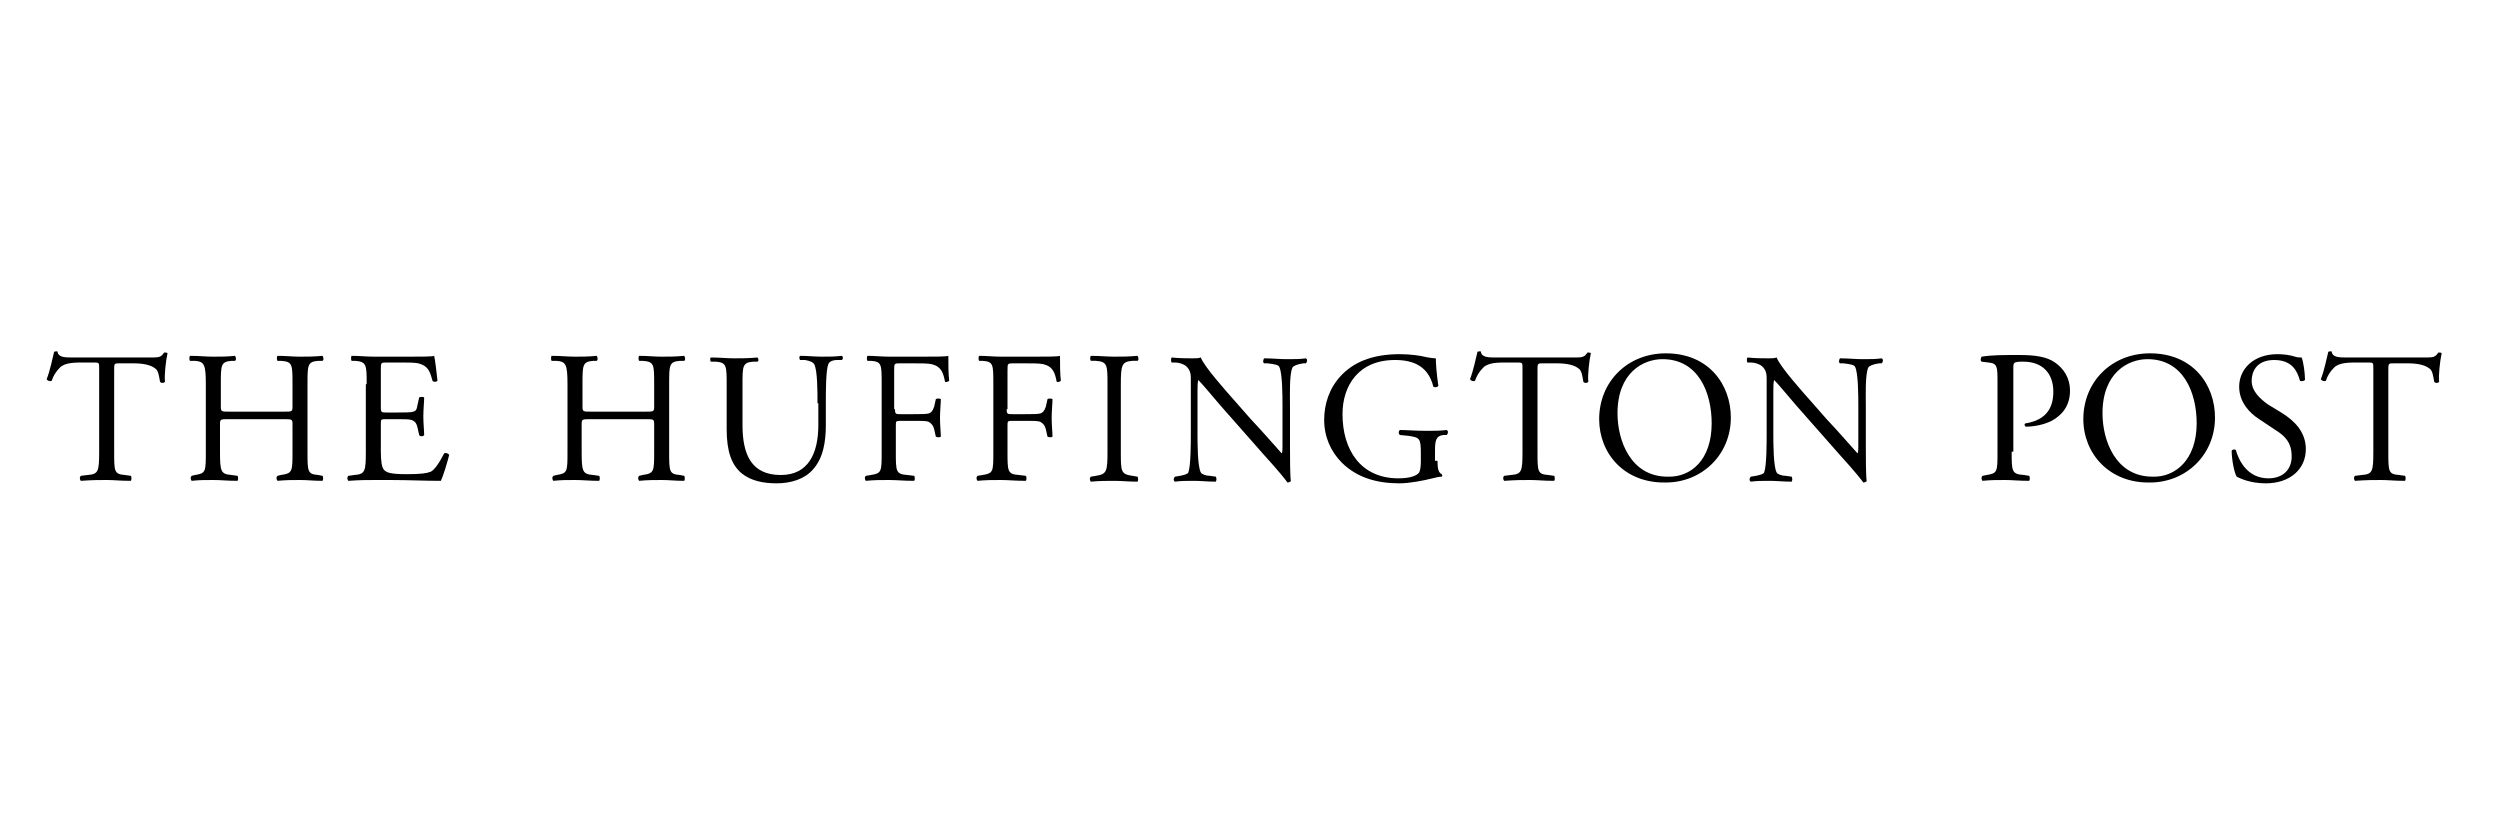 <?xml version="1.0" encoding="utf-8"?>
<!-- Generator: Adobe Illustrator 18.0.0, SVG Export Plug-In . SVG Version: 6.00 Build 0)  -->
<!DOCTYPE svg PUBLIC "-//W3C//DTD SVG 1.1//EN" "http://www.w3.org/Graphics/SVG/1.1/DTD/svg11.dtd">
<svg version="1.1" xmlns="http://www.w3.org/2000/svg" xmlns:xlink="http://www.w3.org/1999/xlink" x="0px" y="0px"
	 viewBox="0 0 300 100" style="enable-background:new 0 0 300 100;" xml:space="preserve">
<style type="text/css">
	.st0{fill-rule:evenodd;clip-rule:evenodd;}
	.st1{fill-rule:evenodd;clip-rule:evenodd;fill:#C038F9;}
	.st2{fill:none;}
	.st3{fill-rule:evenodd;clip-rule:evenodd;fill:#231F20;}
</style>
<g id="Layer_2">
	<g>
		<path d="M13.7,54.2c0,2.4,0,2.7,1.3,2.8l0.7,0.1c0.1,0.1,0.1,0.5,0,0.6c-1.3,0-2-0.1-2.9-0.1c-0.9,0-1.7,0-3.1,0.1
			c-0.1-0.1-0.2-0.4,0-0.6l0.8-0.1c1.3-0.1,1.4-0.4,1.4-2.8V44.2c0-0.7,0-0.7-0.7-0.7H10c-1,0-2.2,0-2.8,0.6c-0.5,0.5-0.8,1-1,1.6
			c-0.2,0.1-0.5,0-0.6-0.2c0.4-1,0.7-2.5,0.9-3.3c0.1,0,0.4-0.1,0.4,0c0.1,0.7,0.9,0.7,1.9,0.7h9.1c1.2,0,1.4,0,1.8-0.6
			c0.1,0,0.4,0,0.4,0.1c-0.2,0.9-0.4,2.7-0.3,3.4c-0.1,0.2-0.5,0.2-0.6,0c-0.1-0.6-0.2-1.4-0.6-1.6c-0.5-0.4-1.4-0.6-2.6-0.6h-1.6
			c-0.7,0-0.7,0-0.7,0.8V54.2z"/>
		<path d="M27.5,50.3c-1.1,0-1.1,0-1.1,0.7v3.2c0,2.4,0.1,2.7,1.4,2.8l0.7,0.1c0.1,0.1,0.1,0.5,0,0.6c-1.2,0-2-0.1-2.9-0.1
			c-1,0-1.7,0-2.6,0.1c-0.1-0.1-0.2-0.4,0-0.6l0.4-0.1c1.3-0.2,1.3-0.4,1.3-2.8v-8.1c0-2.4-0.2-2.7-1.3-2.8l-0.6,0
			c-0.1-0.1-0.1-0.5,0-0.6c1.1,0,1.9,0.1,2.8,0.1c0.9,0,1.6,0,2.6-0.1c0.1,0.1,0.2,0.5,0,0.6l-0.4,0c-1.3,0.1-1.3,0.5-1.3,2.8v2.6
			c0,0.7,0,0.7,1.1,0.7h6.4c1.1,0,1.1,0,1.1-0.7v-2.6c0-2.4,0-2.7-1.4-2.8l-0.4,0c-0.1-0.1-0.1-0.5,0-0.6c1,0,1.8,0.1,2.7,0.1
			c0.9,0,1.6,0,2.7-0.1c0.1,0.1,0.2,0.5,0,0.6l-0.5,0c-1.3,0.1-1.3,0.5-1.3,2.8v8.1c0,2.4,0,2.7,1.3,2.8l0.5,0.1
			c0.1,0.1,0.1,0.5,0,0.6c-1.1,0-1.8-0.1-2.7-0.1c-0.9,0-1.7,0-2.7,0.1c-0.1-0.1-0.2-0.4,0-0.6l0.4-0.1c1.4-0.2,1.4-0.4,1.4-2.8
			v-3.2c0-0.7,0-0.7-1.1-0.7H27.5z"/>
		<path d="M44,46.1c0-2.3,0-2.7-1.4-2.8l-0.4,0c-0.1-0.1-0.1-0.5,0-0.6c1,0,1.7,0.1,2.7,0.1h4.2c1.4,0,2.8,0,3-0.1
			c0.1,0.4,0.3,2,0.4,3c-0.1,0.1-0.4,0.2-0.6,0c-0.3-1.1-0.5-1.8-1.7-2.1c-0.5-0.1-1.2-0.1-2.2-0.1h-1.6c-0.7,0-0.7,0-0.7,0.9v4.5
			c0,0.6,0.1,0.6,0.7,0.6h1.3c0.9,0,1.6,0,1.9-0.1c0.3-0.1,0.4-0.2,0.5-0.8l0.2-0.9c0.1-0.1,0.5-0.1,0.6,0c0,0.5-0.1,1.4-0.1,2.3
			c0,0.8,0.1,1.7,0.1,2.2c-0.1,0.2-0.5,0.2-0.6,0l-0.2-0.9c-0.1-0.4-0.2-0.7-0.7-0.9c-0.3-0.1-0.9-0.1-1.7-0.1h-1.3
			c-0.7,0-0.7,0-0.7,0.6v3.2c0,1.2,0.1,2,0.4,2.3c0.3,0.3,0.7,0.5,2.7,0.5c1.7,0,2.4-0.1,2.9-0.3c0.4-0.2,1-1,1.6-2.2
			c0.2-0.1,0.5,0,0.6,0.2c-0.2,0.8-0.7,2.5-1,3.1c-2,0-4-0.1-6-0.1h-2c-1,0-1.7,0-3.1,0.1c-0.1-0.1-0.2-0.4,0-0.6l0.7-0.1
			c1.3-0.1,1.4-0.4,1.4-2.8V46.1z"/>
		<path d="M70.9,50.3c-1.1,0-1.1,0-1.1,0.7v3.2c0,2.4,0.1,2.7,1.4,2.8l0.7,0.1c0.1,0.1,0.1,0.5,0,0.6c-1.2,0-2-0.1-2.9-0.1
			c-1,0-1.7,0-2.6,0.1c-0.1-0.1-0.2-0.4,0-0.6l0.4-0.1c1.3-0.2,1.3-0.4,1.3-2.8v-8.1c0-2.4-0.2-2.7-1.3-2.8l-0.6,0
			c-0.1-0.1-0.1-0.5,0-0.6c1.1,0,1.9,0.1,2.8,0.1c0.9,0,1.6,0,2.6-0.1c0.1,0.1,0.2,0.5,0,0.6l-0.4,0c-1.3,0.1-1.3,0.5-1.3,2.8v2.6
			c0,0.7,0,0.7,1.1,0.7h6.4c1.1,0,1.1,0,1.1-0.7v-2.6c0-2.4,0-2.7-1.4-2.8l-0.4,0c-0.1-0.1-0.1-0.5,0-0.6c1,0,1.8,0.1,2.7,0.1
			c0.9,0,1.6,0,2.7-0.1c0.1,0.1,0.2,0.5,0,0.6l-0.5,0c-1.3,0.1-1.3,0.5-1.3,2.8v8.1c0,2.4,0,2.7,1.3,2.8l0.5,0.1
			c0.1,0.1,0.1,0.5,0,0.6c-1.1,0-1.8-0.1-2.7-0.1c-0.9,0-1.7,0-2.7,0.1c-0.1-0.1-0.2-0.4,0-0.6l0.4-0.1c1.4-0.2,1.4-0.4,1.4-2.8
			v-3.2c0-0.7,0-0.7-1.1-0.7H70.9z"/>
		<path d="M98.1,48.4c0-1.4,0-4-0.4-4.7c-0.2-0.3-0.6-0.4-1.1-0.5l-0.6,0c-0.1-0.2-0.1-0.4,0-0.5c0.9,0,1.7,0.1,2.6,0.1
			c0.9,0,1.6,0,2.4-0.1c0.2,0.1,0.2,0.4,0,0.5l-0.5,0c-0.6,0-1,0.2-1.1,0.5c-0.3,0.7-0.3,3.3-0.3,4.6V51c0,2-0.3,4-1.6,5.4
			c-1,1.1-2.6,1.6-4.3,1.6c-1.6,0-3.1-0.3-4.2-1.2c-1.2-1-1.8-2.6-1.8-5.3v-5.3c0-2.3,0-2.7-1.3-2.8l-0.6,0c-0.1-0.1-0.1-0.5,0-0.5
			c1.1,0,1.9,0.1,2.8,0.1c0.9,0,1.7,0,2.8-0.1c0.1,0.1,0.2,0.4,0,0.5l-0.5,0c-1.3,0.1-1.3,0.5-1.3,2.8V51c0,3.6,1.1,6,4.6,6
			c3.3,0,4.5-2.6,4.5-6V48.4z"/>
		<path d="M107.4,49.1c0,0.6,0.1,0.6,0.7,0.6h1.5c0.9,0,1.6,0,1.9-0.1c0.2-0.1,0.4-0.2,0.6-0.8l0.2-0.9c0.1-0.1,0.5-0.1,0.6,0
			c0,0.5-0.1,1.4-0.1,2.3c0,0.8,0.1,1.7,0.1,2.2c-0.1,0.1-0.4,0.1-0.6,0l-0.2-0.9c-0.1-0.4-0.3-0.7-0.7-0.9
			c-0.3-0.1-0.9-0.1-1.7-0.1h-1.5c-0.7,0-0.7,0-0.7,0.6v3.1c0,2.4,0,2.7,1.4,2.8l0.8,0.1c0.1,0.1,0.1,0.5,0,0.6
			c-1.3,0-2.1-0.1-3-0.1c-1,0-1.8,0-2.8,0.1c-0.1-0.1-0.2-0.4,0-0.6l0.6-0.1c1.3-0.2,1.3-0.4,1.3-2.8v-8.1c0-2.4,0-2.7-1.3-2.8
			l-0.4,0c-0.1-0.1-0.1-0.5,0-0.6c0.9,0,1.7,0.1,2.6,0.1h4.1c1.4,0,2.7,0,3-0.1c0,1,0,2.1,0.1,3c-0.1,0.1-0.4,0.2-0.5,0.1
			c-0.2-1-0.4-1.8-1.6-2.1c-0.5-0.1-1.2-0.1-2.2-0.1H108c-0.7,0-0.7,0-0.7,0.9V49.1z"/>
		<path d="M120.8,49.1c0,0.6,0.1,0.6,0.7,0.6h1.5c0.9,0,1.6,0,1.9-0.1c0.2-0.1,0.4-0.2,0.6-0.8l0.2-0.9c0.1-0.1,0.5-0.1,0.6,0
			c0,0.5-0.1,1.4-0.1,2.3c0,0.8,0.1,1.7,0.1,2.2c-0.1,0.1-0.4,0.1-0.6,0l-0.2-0.9c-0.1-0.4-0.3-0.7-0.7-0.9
			c-0.3-0.1-0.9-0.1-1.7-0.1h-1.5c-0.7,0-0.7,0-0.7,0.6v3.1c0,2.4,0,2.7,1.4,2.8l0.8,0.1c0.1,0.1,0.1,0.5,0,0.6
			c-1.3,0-2.1-0.1-3-0.1c-1,0-1.8,0-2.8,0.1c-0.1-0.1-0.2-0.4,0-0.6l0.6-0.1c1.3-0.2,1.3-0.4,1.3-2.8v-8.1c0-2.4,0-2.7-1.3-2.8
			l-0.4,0c-0.1-0.1-0.1-0.5,0-0.6c0.9,0,1.7,0.1,2.6,0.1h4.1c1.4,0,2.7,0,3-0.1c0,1,0,2.1,0.1,3c-0.1,0.1-0.4,0.2-0.5,0.1
			c-0.2-1-0.4-1.8-1.6-2.1c-0.5-0.1-1.2-0.1-2.2-0.1h-1.4c-0.7,0-0.7,0-0.7,0.9V49.1z"/>
		<path d="M132.9,46.2c0-2.4,0-2.8-1.4-2.9l-0.6,0c-0.1-0.1-0.1-0.5,0-0.6c1.1,0,1.9,0.1,2.8,0.1c0.9,0,1.7,0,2.8-0.1
			c0.1,0.1,0.2,0.5,0,0.6l-0.6,0c-1.3,0.1-1.4,0.5-1.4,2.9v8c0,2.4,0,2.7,1.4,2.9l0.6,0.1c0.1,0.1,0.1,0.5,0,0.6
			c-1.1,0-1.9-0.1-2.8-0.1c-0.9,0-1.7,0-2.8,0.1c-0.1-0.1-0.2-0.4,0-0.6l0.6-0.1c1.3-0.2,1.4-0.5,1.4-2.9V46.2z"/>
		<path d="M154.8,53.8c0,0.7,0,3.3,0.1,3.9c0,0.1-0.2,0.2-0.4,0.2c-0.3-0.4-0.9-1.2-2.9-3.4l-5.2-5.9c-0.6-0.7-2.1-2.5-2.6-3h0
			c-0.1,0.3-0.1,0.8-0.1,1.5V52c0,1.1,0,4,0.4,4.7c0.1,0.2,0.6,0.4,1.1,0.4l0.7,0.1c0.1,0.2,0.1,0.4,0,0.6c-1,0-1.8-0.1-2.6-0.1
			c-0.9,0-1.6,0-2.3,0.1c-0.2-0.1-0.2-0.4,0-0.6l0.6-0.1c0.5-0.1,0.9-0.2,1-0.4c0.3-0.8,0.3-3.6,0.3-4.6v-6.5c0-0.6,0-1.1-0.5-1.6
			c-0.3-0.3-0.9-0.5-1.4-0.5l-0.4,0c-0.1-0.1-0.1-0.5,0-0.6c0.9,0.1,2.1,0.1,2.5,0.1c0.4,0,0.7,0,1-0.1c0.4,1.1,3.1,4.1,3.8,4.9
			l2.2,2.5c1.6,1.7,2.7,3,3.7,4.1h0c0.1-0.1,0.1-0.5,0.1-0.9v-4.8c0-1.1,0-4-0.4-4.7c-0.1-0.2-0.5-0.3-1.4-0.4l-0.4,0
			c-0.2-0.1-0.1-0.5,0-0.6c1,0,1.8,0.1,2.7,0.1c1,0,1.6,0,2.3-0.1c0.2,0.1,0.2,0.4,0,0.6l-0.3,0c-0.7,0.1-1.2,0.3-1.3,0.5
			c-0.4,0.8-0.3,3.6-0.3,4.6V53.8z"/>
		<path d="M172.5,55.3c0,0.9,0.1,1.4,0.5,1.6c0.1,0.1,0.1,0.2,0,0.3c-0.3,0-0.7,0.1-1.1,0.2c-1.2,0.3-2.8,0.6-4,0.6
			c-2.7,0-5.1-0.7-6.9-2.5c-1.3-1.3-2.1-3.1-2.1-5.1c0-1.9,0.6-3.8,2-5.3c1.5-1.6,3.7-2.6,7.1-2.6c1.3,0,2.5,0.2,2.9,0.3
			c0.4,0.1,1.1,0.2,1.4,0.2c0,0.7,0.1,1.9,0.3,3.3c-0.1,0.2-0.5,0.2-0.6,0.1c-0.6-2.4-2.3-3.2-4.6-3.2c-4.4,0-6.3,3.1-6.3,6.5
			c0,4.3,2.2,7.7,6.7,7.7c1.4,0,2.2-0.3,2.5-0.7c0.1-0.2,0.2-0.6,0.2-1.3v-0.9c0-1.9-0.1-2-1.5-2.2l-1-0.1c-0.2-0.1-0.2-0.5,0-0.6
			c0.7,0,1.9,0.1,3.2,0.1c0.9,0,1.6,0,2.4-0.1c0.2,0.1,0.2,0.4,0,0.6l-0.4,0c-0.9,0.1-1,0.7-1,1.9V55.3z"/>
		<path d="M184.5,54.2c0,2.4,0,2.7,1.3,2.8l0.7,0.1c0.1,0.1,0.1,0.5,0,0.6c-1.3,0-2-0.1-2.9-0.1c-0.9,0-1.7,0-3.1,0.1
			c-0.1-0.1-0.2-0.4,0-0.6l0.8-0.1c1.3-0.1,1.4-0.4,1.4-2.8V44.2c0-0.7,0-0.7-0.7-0.7h-1.2c-1,0-2.2,0-2.8,0.6c-0.5,0.5-0.8,1-1,1.6
			c-0.2,0.1-0.5,0-0.6-0.2c0.4-1,0.7-2.5,0.9-3.3c0.1,0,0.4-0.1,0.4,0c0.1,0.7,0.9,0.7,1.9,0.7h9.1c1.2,0,1.4,0,1.8-0.6
			c0.1,0,0.4,0,0.4,0.1c-0.2,0.9-0.4,2.7-0.3,3.4c-0.1,0.2-0.5,0.2-0.6,0c-0.1-0.6-0.2-1.4-0.6-1.6c-0.5-0.4-1.4-0.6-2.6-0.6h-1.6
			c-0.7,0-0.7,0-0.7,0.8V54.2z"/>
		<path d="M191.9,50.3c0-4.5,3.4-7.9,8-7.9c5.2,0,7.8,3.8,7.8,7.7c0,4.5-3.5,7.8-7.8,7.8C194.9,58,191.9,54.4,191.9,50.3z
			 M205.4,50.8c0-3.7-1.6-7.7-5.9-7.7c-2.3,0-5.4,1.6-5.4,6.5c0,3.3,1.6,7.6,6,7.6C202.9,57.3,205.4,55.2,205.4,50.8z"/>
		<path d="M223.9,53.8c0,0.7,0,3.3,0.1,3.9c0,0.1-0.2,0.2-0.4,0.2c-0.3-0.4-0.9-1.2-2.9-3.4l-5.2-5.9c-0.6-0.7-2.1-2.5-2.6-3h0
			c-0.1,0.3-0.1,0.8-0.1,1.5V52c0,1.1,0,4,0.4,4.7c0.1,0.2,0.6,0.4,1.1,0.4l0.7,0.1c0.1,0.2,0.1,0.4,0,0.6c-1,0-1.8-0.1-2.6-0.1
			c-0.9,0-1.6,0-2.3,0.1c-0.2-0.1-0.2-0.4,0-0.6l0.6-0.1c0.5-0.1,0.9-0.2,1-0.4c0.3-0.8,0.3-3.6,0.3-4.6v-6.5c0-0.6,0-1.1-0.5-1.6
			c-0.3-0.3-0.9-0.5-1.4-0.5l-0.4,0c-0.1-0.1-0.1-0.5,0-0.6c0.9,0.1,2.1,0.1,2.5,0.1c0.4,0,0.7,0,1-0.1c0.4,1.1,3.1,4.1,3.8,4.9
			l2.2,2.5c1.6,1.7,2.7,3,3.7,4.1h0c0.1-0.1,0.1-0.5,0.1-0.9v-4.8c0-1.1,0-4-0.4-4.7c-0.1-0.2-0.5-0.3-1.4-0.4l-0.4,0
			c-0.2-0.1-0.1-0.5,0-0.6c1,0,1.8,0.1,2.7,0.1c1,0,1.6,0,2.3-0.1c0.2,0.1,0.2,0.4,0,0.6l-0.3,0c-0.7,0.1-1.2,0.3-1.3,0.5
			c-0.4,0.8-0.3,3.6-0.3,4.6V53.8z"/>
		<path d="M241.4,54.2c0,2.4,0,2.7,1.5,2.8l0.6,0.1c0.1,0.1,0.1,0.5,0,0.6c-1.3,0-2-0.1-2.9-0.1c-0.9,0-1.8,0-2.7,0.1
			c-0.1-0.1-0.2-0.4,0-0.6l0.5-0.1c1.3-0.2,1.3-0.4,1.3-2.8v-8.3c0-1.9,0-2.3-1.1-2.4l-0.8-0.1c-0.2-0.1-0.1-0.5,0-0.6
			c1.2-0.2,2.6-0.2,4.5-0.2c1.9,0,3.3,0.2,4.3,0.9c1,0.7,1.8,1.8,1.8,3.4c0,2.1-1.3,3.1-2.2,3.6c-1,0.5-2.2,0.7-3.1,0.7
			c-0.2-0.1-0.2-0.4,0-0.4c2.4-0.4,3.3-1.8,3.3-3.8c0-2.2-1.3-3.6-3.6-3.6c-1.2,0-1.2,0.1-1.2,0.8V54.2z"/>
		<path d="M250,50.3c0-4.5,3.4-7.9,8-7.9c5.2,0,7.8,3.8,7.8,7.7c0,4.5-3.5,7.8-7.8,7.8C253.1,58,250,54.4,250,50.3z M263.6,50.8
			c0-3.7-1.6-7.7-5.9-7.7c-2.3,0-5.4,1.6-5.4,6.5c0,3.3,1.6,7.6,6,7.6C261,57.3,263.6,55.2,263.6,50.8z"/>
		<path d="M271.9,58c-1.9,0-3.1-0.6-3.5-0.8c-0.3-0.5-0.6-2.1-0.6-3.1c0.1-0.2,0.4-0.2,0.5-0.1c0.3,1.1,1.3,3.4,3.9,3.4
			c1.9,0,2.8-1.2,2.8-2.6c0-1-0.2-2.1-1.8-3.1l-2.1-1.4c-1.1-0.7-2.4-2-2.4-3.9c0-2.1,1.7-3.9,4.6-3.9c0.7,0,1.5,0.1,2.1,0.3
			c0.3,0.1,0.6,0.1,0.8,0.1c0.2,0.5,0.4,1.8,0.4,2.7c-0.1,0.1-0.4,0.2-0.6,0.1c-0.3-1.1-0.9-2.5-3.1-2.5c-2.2,0-2.7,1.5-2.7,2.5
			c0,1.3,1.1,2.2,1.9,2.8l1.8,1.1c1.4,0.9,2.8,2.2,2.8,4.3C276.7,56.3,274.8,58,271.9,58z"/>
		<path d="M286.6,54.2c0,2.4,0,2.7,1.3,2.8l0.7,0.1c0.1,0.1,0.1,0.5,0,0.6c-1.3,0-2-0.1-2.9-0.1c-0.9,0-1.7,0-3.1,0.1
			c-0.1-0.1-0.2-0.4,0-0.6l0.8-0.1c1.3-0.1,1.4-0.4,1.4-2.8V44.2c0-0.7,0-0.7-0.7-0.7h-1.2c-1,0-2.2,0-2.8,0.6c-0.5,0.5-0.8,1-1,1.6
			c-0.2,0.1-0.5,0-0.6-0.2c0.4-1,0.7-2.5,0.9-3.3c0.1,0,0.4-0.1,0.4,0c0.1,0.7,0.9,0.7,1.9,0.7h9.1c1.2,0,1.4,0,1.8-0.6
			c0.1,0,0.4,0,0.4,0.1c-0.2,0.9-0.4,2.7-0.3,3.4c-0.1,0.2-0.5,0.2-0.6,0c-0.1-0.6-0.2-1.4-0.6-1.6c-0.5-0.4-1.4-0.6-2.6-0.6h-1.6
			c-0.7,0-0.7,0-0.7,0.8V54.2z"/>
	</g>
</g>
<g id="Layer_1">
</g>
</svg>
